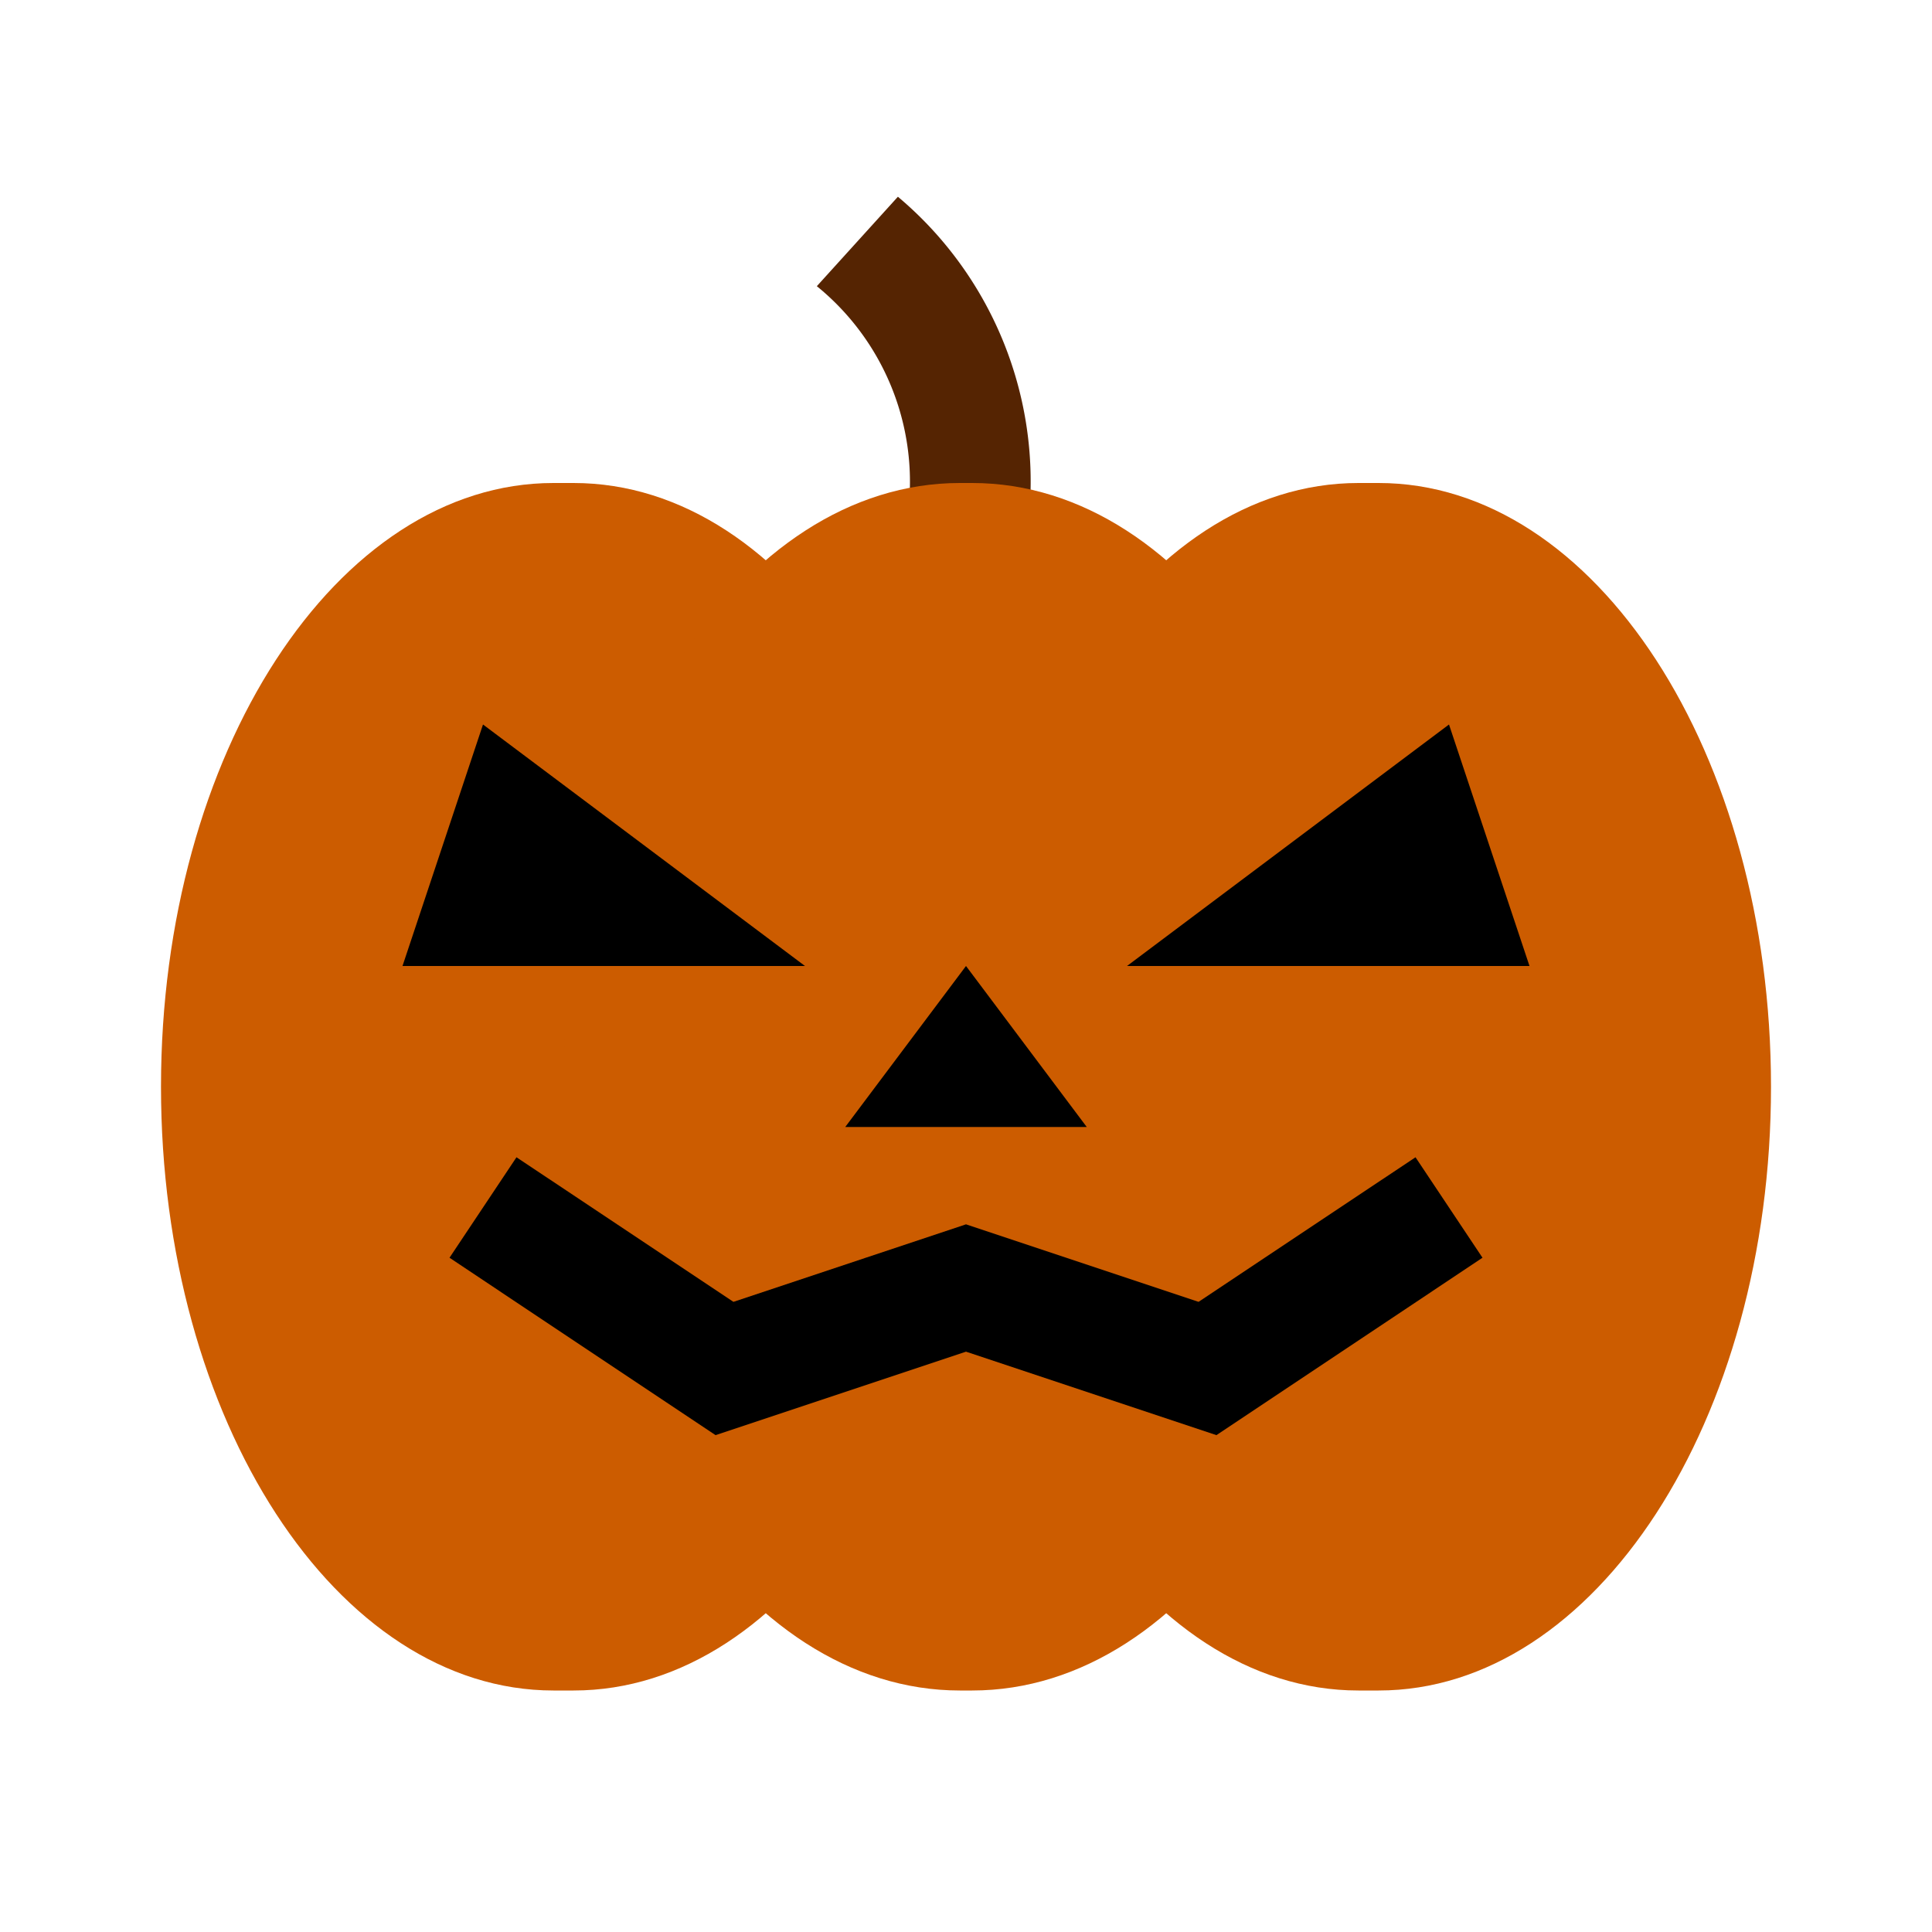 <!DOCTYPE svg PUBLIC "-//W3C//DTD SVG 1.1//EN" "http://www.w3.org/Graphics/SVG/1.1/DTD/svg11.dtd">
<!-- Uploaded to: SVG Repo, www.svgrepo.com, Transformed by: SVG Repo Mixer Tools -->
<svg width="800px" height="800px" viewBox="0 0 24 24" data-name="Layer 1" id="Layer_1" xmlns="http://www.w3.org/2000/svg" fill="#000000">
<g id="SVGRepo_bgCarrier" stroke-width="0"/>
<g id="SVGRepo_tracerCarrier" stroke-linecap="round" stroke-linejoin="round"/>
<g id="SVGRepo_iconCarrier">
<title/>
<path d="M12.323,8.036l-1.318-.715a3.132,3.132,0,0,0-.858-3.766l1.007-1.111A4.623,4.623,0,0,1,12.323,8.036Z" style="fill:#552402"/>
<path d="M7.125,6h-.25C4.183,6,2,9.358,2,13.5S4.183,21,6.875,21h.25C9.817,21,12,17.642,12,13.5S9.817,6,7.125,6Z" style="fill:#cc5c00"/>
<path d="M17.125,6h-.25C14.183,6,12,9.358,12,13.5S14.183,21,16.875,21h.25C19.817,21,22,17.642,22,13.5S19.817,6,17.125,6Z" style="fill:#cc5c00"/>
<path d="M12.076,6h-.152C9.205,6,7,9.358,7,13.5S9.205,21,11.924,21h.152C14.795,21,17,17.642,17,13.5S14.795,6,12.076,6Z" style="fill:#cc5c00"/>
<polygon points="10 12 5 12 6 9 10 12" style="fill:#000000"/>
<polygon points="14 12 19 12 18 9 14 12" style="fill:#000000"/>
<polygon points="13.5 14 10.5 14 12 12 13.5 14" style="fill:#000000"/>
<polygon points="15.111 17.828 12 16.791 8.889 17.828 5.584 15.624 6.416 14.376 9.111 16.172 12 15.209 14.889 16.172 17.584 14.376 18.416 15.624 15.111 17.828" style="fill:#0000007c2"/>
</g>
</svg>